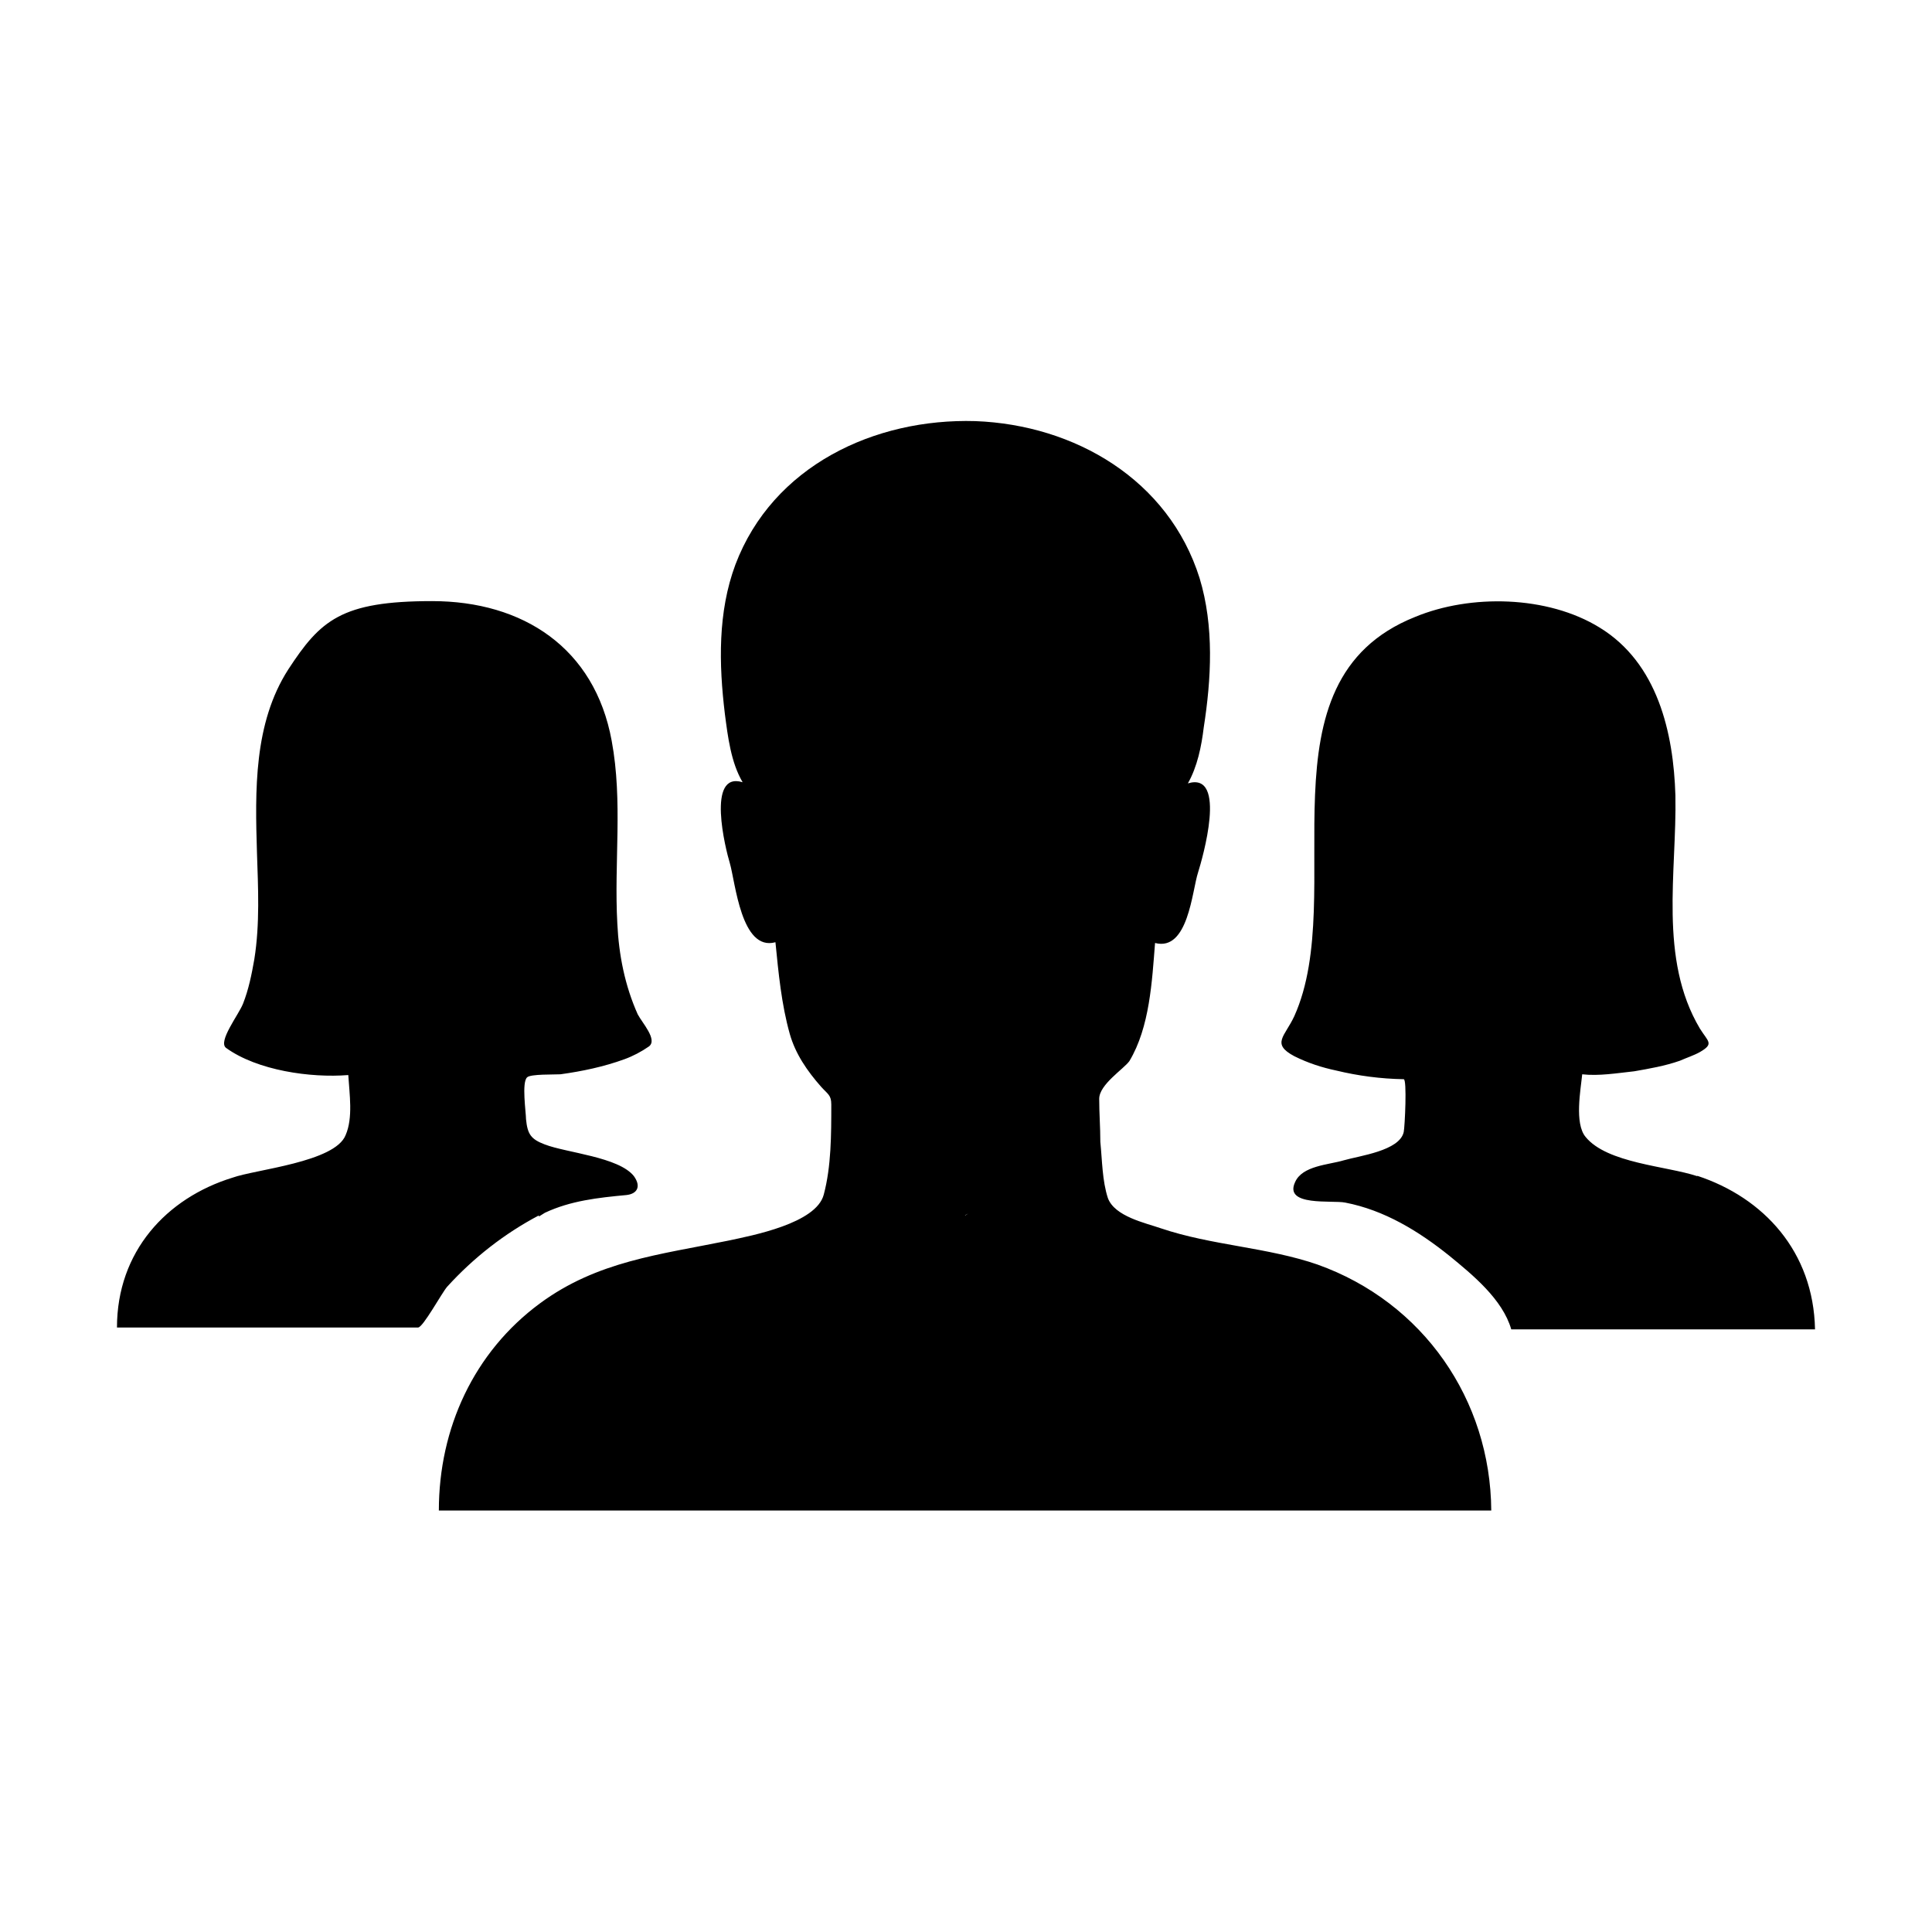 <svg xmlns="http://www.w3.org/2000/svg" width="512" height="512" viewBox="0 0 512 512">
    <path d="M349.4 335.2c-13.5-4.7-28.2-5.1-41.8-9.7-4-1.4-12.2-3.1-14-8-1.5-4.6-1.5-9.9-2-14.9 0-3.8-.3-7.6-.3-11.4s6.5-7.9 8-10c5.4-9 6-21.2 6.8-31.3 8.8 2.3 9.8-13.8 11.4-18.7 1.1-3.5 7.9-26.8-2.7-23.6 2.5-4.4 3.6-9.8 4.2-14.8 2-12.8 2.8-26.8-1.1-39.6-8.2-26.1-33.1-40.6-59.4-41.6-26.8-.8-53.7 11.9-63.6 38-4.7 12.6-4.4 26.4-2.8 39.6.8 6.1 1.6 12.8 4.7 18.1-9.7-3-4.5 17.8-3.4 21.4 1.5 5.1 3 23.5 12.1 21 .8 8.1 1.6 16.5 3.8 24.3 1.5 5.3 4.6 9.8 8.3 14 1.8 2 2.7 2.2 2.7 4.7 0 8 0 16.4-2 23.9-2 7.6-18.8 10.8-25.4 12.2-18.1 3.7-34.6 5.4-49.8 16.6-17.5 12.9-26.8 33.1-26.8 54.9h278.9c-.2-29.3-18-55.2-46.1-65.2m-94-12.7 1.5-.8-.8.5c-.2-.2-.6 0-.8.3m-112.2 0 .8-.5.8-.5c6.8-3.2 14.1-4 21.6-4.7 2.8-.3 4-2.2 2-5-4-5.1-17.9-6.2-23.6-8.4-3.7-1.4-4.6-2.7-5-6.7 0-1.8-1.2-9.8.3-11.1.9-.9 7.3-.7 8.8-.8 5.8-.8 11.5-2 17-4 2.2-.8 4.5-2 6.5-3.4 2.3-1.8-1.8-6.2-3-8.5-3.4-7.6-5-15.7-5.4-24-.9-16.3 1.5-32.4-1.5-48.5-4.5-24.6-23.5-37-47.6-37s-29.6 5.1-38.1 18.1c-9.2 14.3-8.8 32.2-8.3 48.6.3 9.2.8 18.8-.7 28.2-.7 4-1.5 8-3 11.8-1.2 3-6.7 10-4.5 11.7 8.3 6 22.4 8 32.4 7.2.3 5 1.3 11.3-.7 15.9-2.8 7.2-23.9 9.1-30 11.3-17.5 5.4-30.6 19.6-30.6 39.7h79.8c1.3 0 6.3-9.2 7.7-10.8 7-7.7 15.2-14.1 24.3-18.9m307-10.4c-8.1-2.7-23.9-3.4-29.6-10.4-3-3.6-1.3-12.5-.9-16.6 4.4.5 9.2-.3 13.8-.8 4-.7 8.1-1.4 12.1-2.8 1.8-.8 3.7-1.4 5.3-2.3 3.8-2.2 2.2-2.7 0-6.2-11-18.5-6.1-41.5-6.5-61.8-.5-16.6-4.7-35.1-20.1-44.5-13.8-8.5-34.2-8.9-48.9-2.8-42.6 17-17.4 73.4-32 105.8-2.5 5.4-6.2 7.3 0 10.6 3.6 1.8 7.3 3 11.1 3.8 5.8 1.4 11.8 2.2 17.9 2.3.9 0 .3 12.6 0 14-1.1 5-11.8 6.3-15.9 7.5-4 1.2-11 1.4-12.9 5.8-3 6.5 9.9 4.7 13.3 5.4 10.4 2 19.5 7.6 27.6 14.1 6.1 5 14.1 11.5 16.4 19.5H481c-.4-20.6-13.6-34.9-31.2-40.7"/>
</svg>
